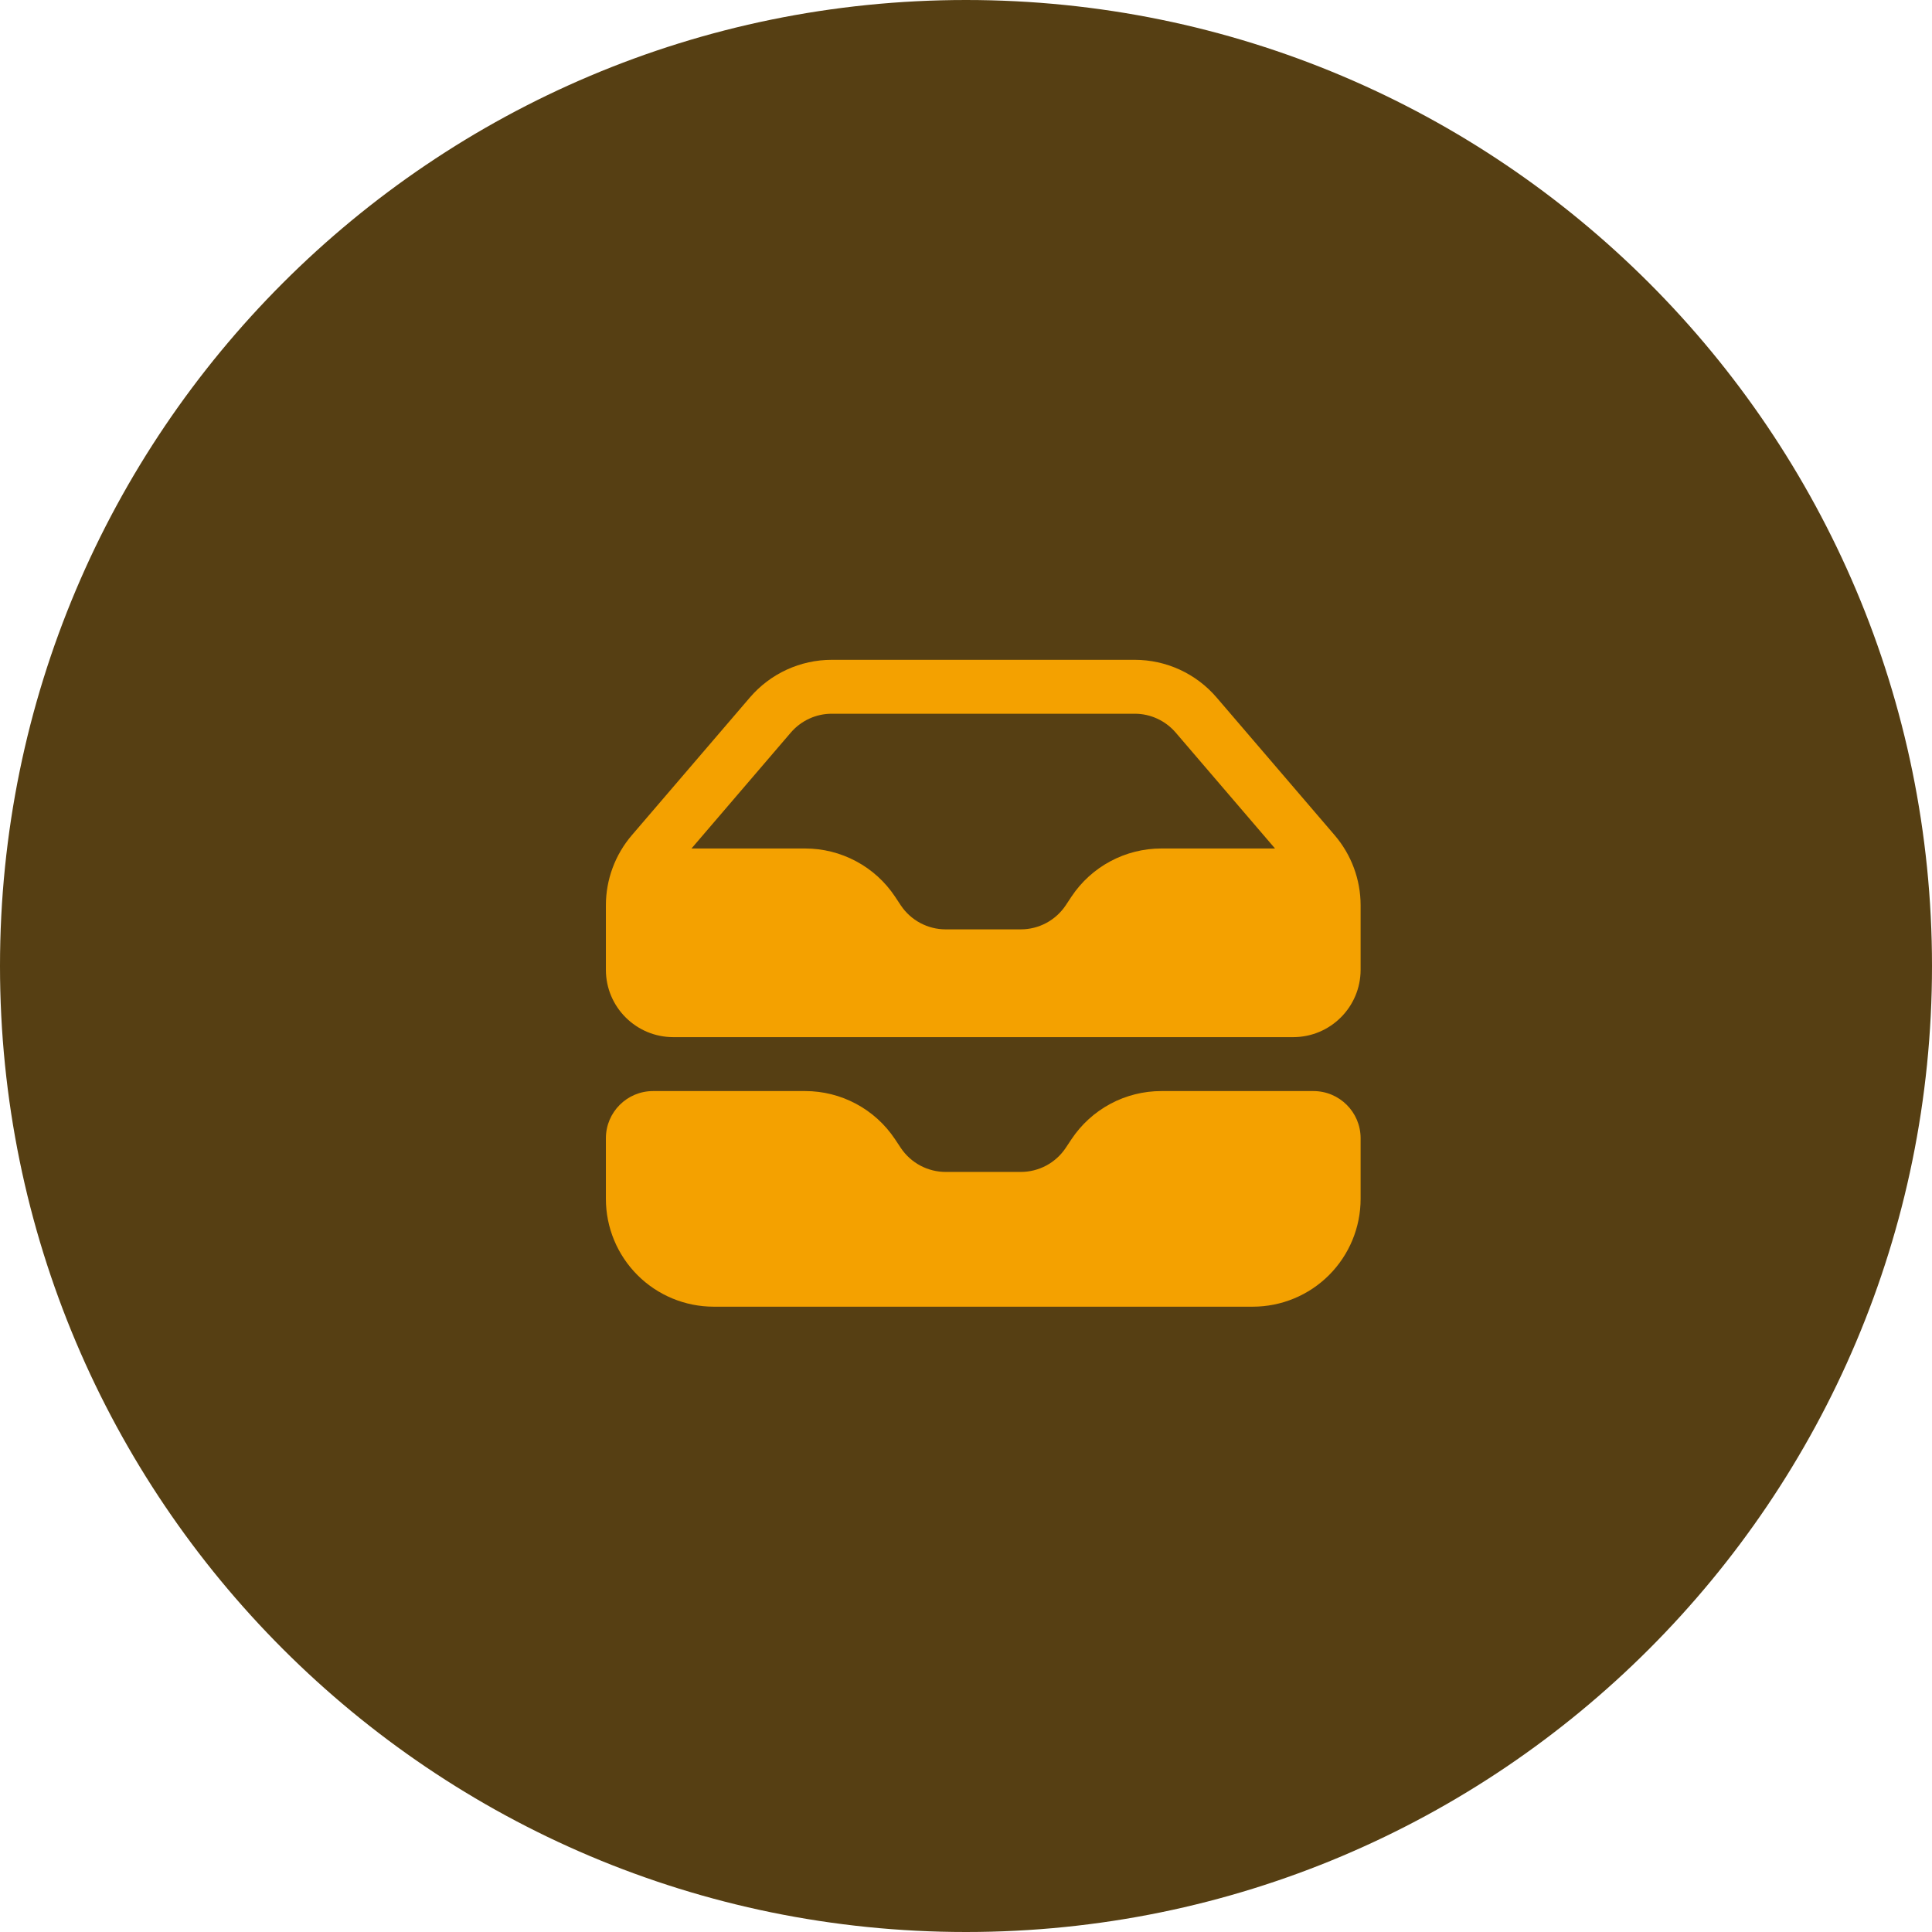 <svg width="56" height="56" viewBox="0 0 56 56" fill="none" xmlns="http://www.w3.org/2000/svg">
<g clip-path="url(#clip0_8_382)">
<path d="M28 56C43.464 56 56 43.464 56 28C56 12.536 43.464 0 28 0C12.536 0 0 12.536 0 28C0 43.464 12.536 56 28 56Z" fill="#563F13"/>
<path fill-rule="evenodd" clip-rule="evenodd" d="M17.562 26.242V28.109C17.562 29.189 18.438 30.062 19.516 30.062H37.484C38.562 30.062 39.438 29.188 39.438 28.109V26.242C39.438 25.496 39.171 24.775 38.685 24.208L35.264 20.217C34.97 19.874 34.606 19.599 34.197 19.411C33.787 19.223 33.342 19.125 32.891 19.125H24.109C23.659 19.125 23.213 19.223 22.803 19.411C22.394 19.599 22.03 19.874 21.736 20.217L18.315 24.208C17.829 24.775 17.562 25.496 17.562 26.242ZM24.109 20.688C23.884 20.688 23.661 20.736 23.456 20.831C23.252 20.925 23.07 21.062 22.923 21.233L20.043 24.594H23.34C23.854 24.594 24.36 24.721 24.814 24.964C25.268 25.206 25.654 25.557 25.94 25.985L26.11 26.242C26.253 26.456 26.446 26.631 26.673 26.753C26.9 26.874 27.153 26.938 27.41 26.938H29.59C29.847 26.938 30.1 26.874 30.327 26.753C30.554 26.631 30.747 26.456 30.89 26.242L31.06 25.985C31.346 25.557 31.732 25.206 32.186 24.964C32.639 24.721 33.146 24.594 33.66 24.594H36.957L34.077 21.233C33.93 21.062 33.748 20.925 33.544 20.831C33.339 20.736 33.116 20.688 32.891 20.688H24.109Z" fill="#F4A100"/>
<path d="M18.93 31.625C18.175 31.625 17.562 32.237 17.562 32.993V34.75C17.562 35.579 17.892 36.374 18.478 36.96C19.064 37.546 19.859 37.875 20.688 37.875H36.312C37.141 37.875 37.936 37.546 38.522 36.96C39.108 36.374 39.438 35.579 39.438 34.75V32.992C39.438 32.237 38.825 31.625 38.07 31.625H33.66C33.146 31.625 32.639 31.752 32.186 31.995C31.732 32.238 31.346 32.589 31.06 33.017L30.89 33.273C30.747 33.487 30.554 33.662 30.327 33.784C30.1 33.905 29.847 33.969 29.59 33.969H27.41C27.153 33.969 26.9 33.905 26.673 33.784C26.446 33.662 26.253 33.487 26.11 33.273L25.94 33.017C25.654 32.589 25.268 32.238 24.814 31.995C24.36 31.752 23.854 31.625 23.34 31.625H18.93Z" fill="#F4A100"/>
</g>
<defs>
<clipPath id="clip0_8_382">
<rect width="56" height="56" fill="white"/>
</clipPath>
</defs>
</svg>
